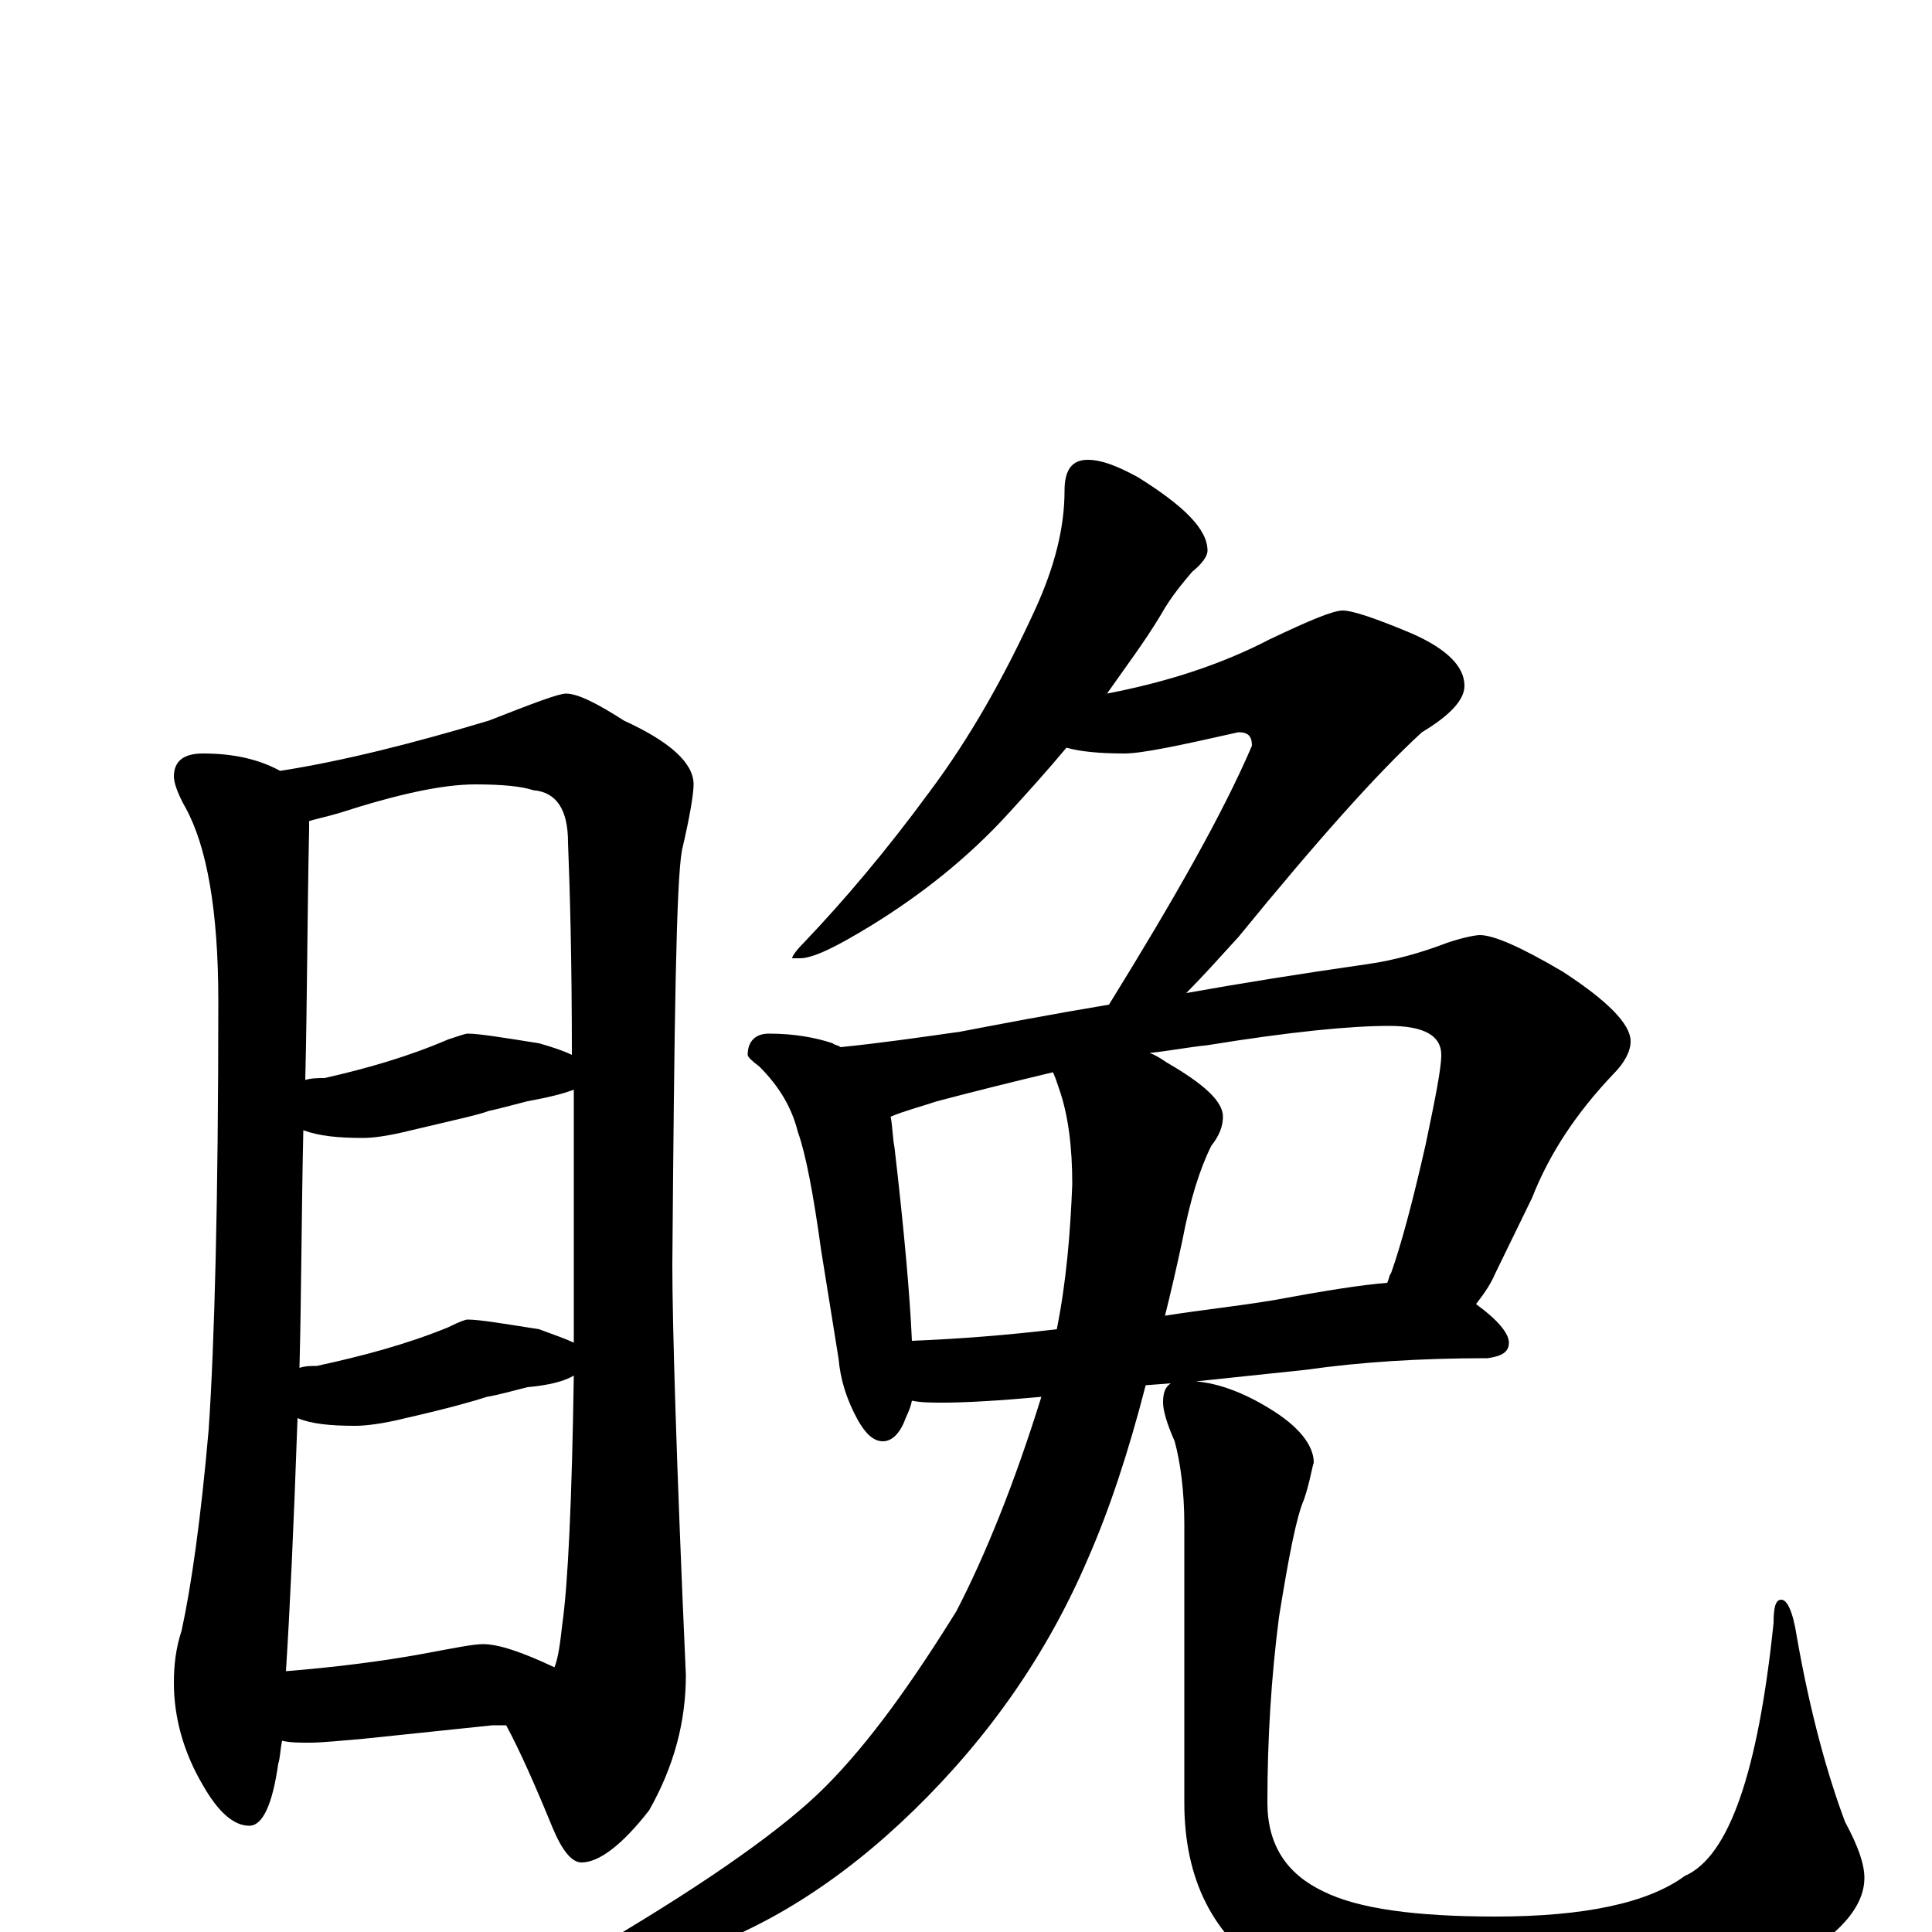 <?xml version="1.0" encoding="utf-8" ?>
<!DOCTYPE svg PUBLIC "-//W3C//DTD SVG 1.1//EN" "http://www.w3.org/Graphics/SVG/1.1/DTD/svg11.dtd">
<svg version="1.1" id="Layer_1" xmlns="http://www.w3.org/2000/svg" xmlns:xlink="http://www.w3.org/1999/xlink" x="0px" y="145px" width="1000px" height="1000px" viewBox="0 0 1000 1000" enable-background="new 0 0 1000 1000" xml:space="preserve">
<g id="Layer_1">
<path id="glyph" transform="matrix(1 0 0 -1 0 1000)" d="M105,610C121,610 134,607 145,601C177,606 213,615 253,627C276,636 289,641 293,641C299,641 309,636 323,627C347,616 359,605 359,594C359,589 357,577 353,560C350,544 349,472 348,345C348,316 350,245 355,133C355,109 349,86 336,63C322,45 310,36 301,36C296,36 291,42 286,54C277,76 269,94 262,107C260,107 258,107 255,107l-67,-7C176,99 167,98 160,98C155,98 150,98 146,99C145,94 145,90 144,87C141,66 136,55 129,55C121,55 113,62 105,76C95,93 90,111 90,129C90,138 91,147 94,156C99,179 104,214 108,260C111,304 113,378 113,482C113,529 107,562 96,582C92,589 90,595 90,598C90,606 95,610 105,610M148,135C173,137 197,140 219,144C235,147 245,149 250,149C258,149 270,145 287,137C289,142 290,150 291,159C294,180 296,223 297,288C292,285 284,283 273,282C265,280 258,278 252,277C246,275 232,271 210,266C198,263 189,262 184,262C171,262 161,263 154,266C152,209 150,166 148,135M155,292C158,293 161,293 164,293C187,298 210,304 232,313C238,316 241,317 242,317C248,317 260,315 279,312C287,309 293,307 297,305C297,313 297,321 297,329C297,370 297,405 297,436C292,434 284,432 273,430C265,428 258,426 253,425C248,423 234,420 213,415C201,412 193,411 188,411C175,411 165,412 157,415C156,370 156,329 155,292M158,441C161,442 165,442 168,442C190,447 211,453 232,462C238,464 241,465 242,465C248,465 260,463 279,460C286,458 292,456 296,454C296,503 295,539 294,564C294,581 288,590 276,591C270,593 260,594 246,594C229,594 206,589 175,579C168,577 163,576 160,575C160,574 160,572 160,571C159,524 159,481 158,441M563,762C570,762 578,759 589,753C613,738 625,726 625,715C625,712 622,708 617,704C612,698 606,691 601,682C592,667 582,654 573,641C604,647 632,656 657,669C678,679 690,684 695,684C700,684 712,680 731,672C749,664 758,655 758,645C758,638 751,630 736,621C713,600 681,564 641,515C631,504 622,494 614,486C642,491 673,496 708,501C722,503 736,507 749,512C758,515 764,516 766,516C773,516 787,510 809,497C832,482 844,470 844,461C844,456 841,450 835,444C816,424 802,403 793,380l-19,-39C771,334 767,329 764,325C775,317 781,310 781,305C781,300 777,298 770,297C735,297 704,295 676,291l-57,-6C631,284 644,279 657,271C672,262 680,252 680,243C679,240 678,233 675,224C671,215 667,194 662,163C658,132 656,100 656,67C656,45 666,30 685,21C703,12 733,8 774,8C820,8 853,15 872,29C895,39 910,83 918,160C918,168 919,172 922,172C925,172 928,166 930,153C937,113 946,81 955,57C962,44 965,35 965,28C965,13 952,-2 925,-17C890,-36 843,-46 782,-46C724,-46 682,-38 657,-21C628,-2 613,27 613,67l0,144C613,228 611,243 608,254C604,263 602,270 602,274C602,279 603,282 606,284l-13,-1C584,248 574,218 563,193C542,144 512,101 473,63C435,26 395,1 354,-12C328,-21 310,-26 301,-27C296,-27 293,-26 293,-23C293,-18 300,-12 314,-5C368,27 406,54 427,75C450,98 472,129 495,166C510,195 525,232 539,277C517,275 500,274 488,274C482,274 477,274 472,275C471,270 469,267 468,264C465,257 461,254 457,254C452,254 448,258 444,265C438,276 435,286 434,297l-9,56C421,382 417,403 413,414C410,426 404,437 393,448C389,451 387,453 387,454C387,461 391,465 398,465C411,465 422,463 431,460C432,459 434,459 435,458C455,460 476,463 497,466C518,470 544,475 574,480C608,535 633,579 648,614C648,619 646,621 641,621C610,614 591,610 582,610C569,610 559,611 552,613C542,601 532,590 522,579C501,556 477,537 451,521C433,510 421,504 414,504l-4,0C410,505 412,508 416,512C437,534 459,560 481,590C502,618 520,650 536,685C546,707 551,727 551,746C551,757 555,762 563,762M472,306C497,307 522,309 547,312C552,337 554,362 555,387C555,406 553,423 548,437C547,440 546,443 545,445C524,440 504,435 485,430C476,427 468,425 461,422C462,417 462,411 463,406C468,363 471,329 472,306M595,455C598,454 601,452 604,450C623,439 633,430 633,422C633,417 631,412 627,407C621,395 616,379 612,358C609,344 606,331 603,319C622,322 641,324 659,327C686,332 705,335 718,336C719,338 719,340 720,341C725,355 731,377 738,408C743,432 746,447 746,454C746,464 737,469 719,469C699,469 668,466 625,459C615,458 605,456 595,455z"/>
</g>
</svg>
